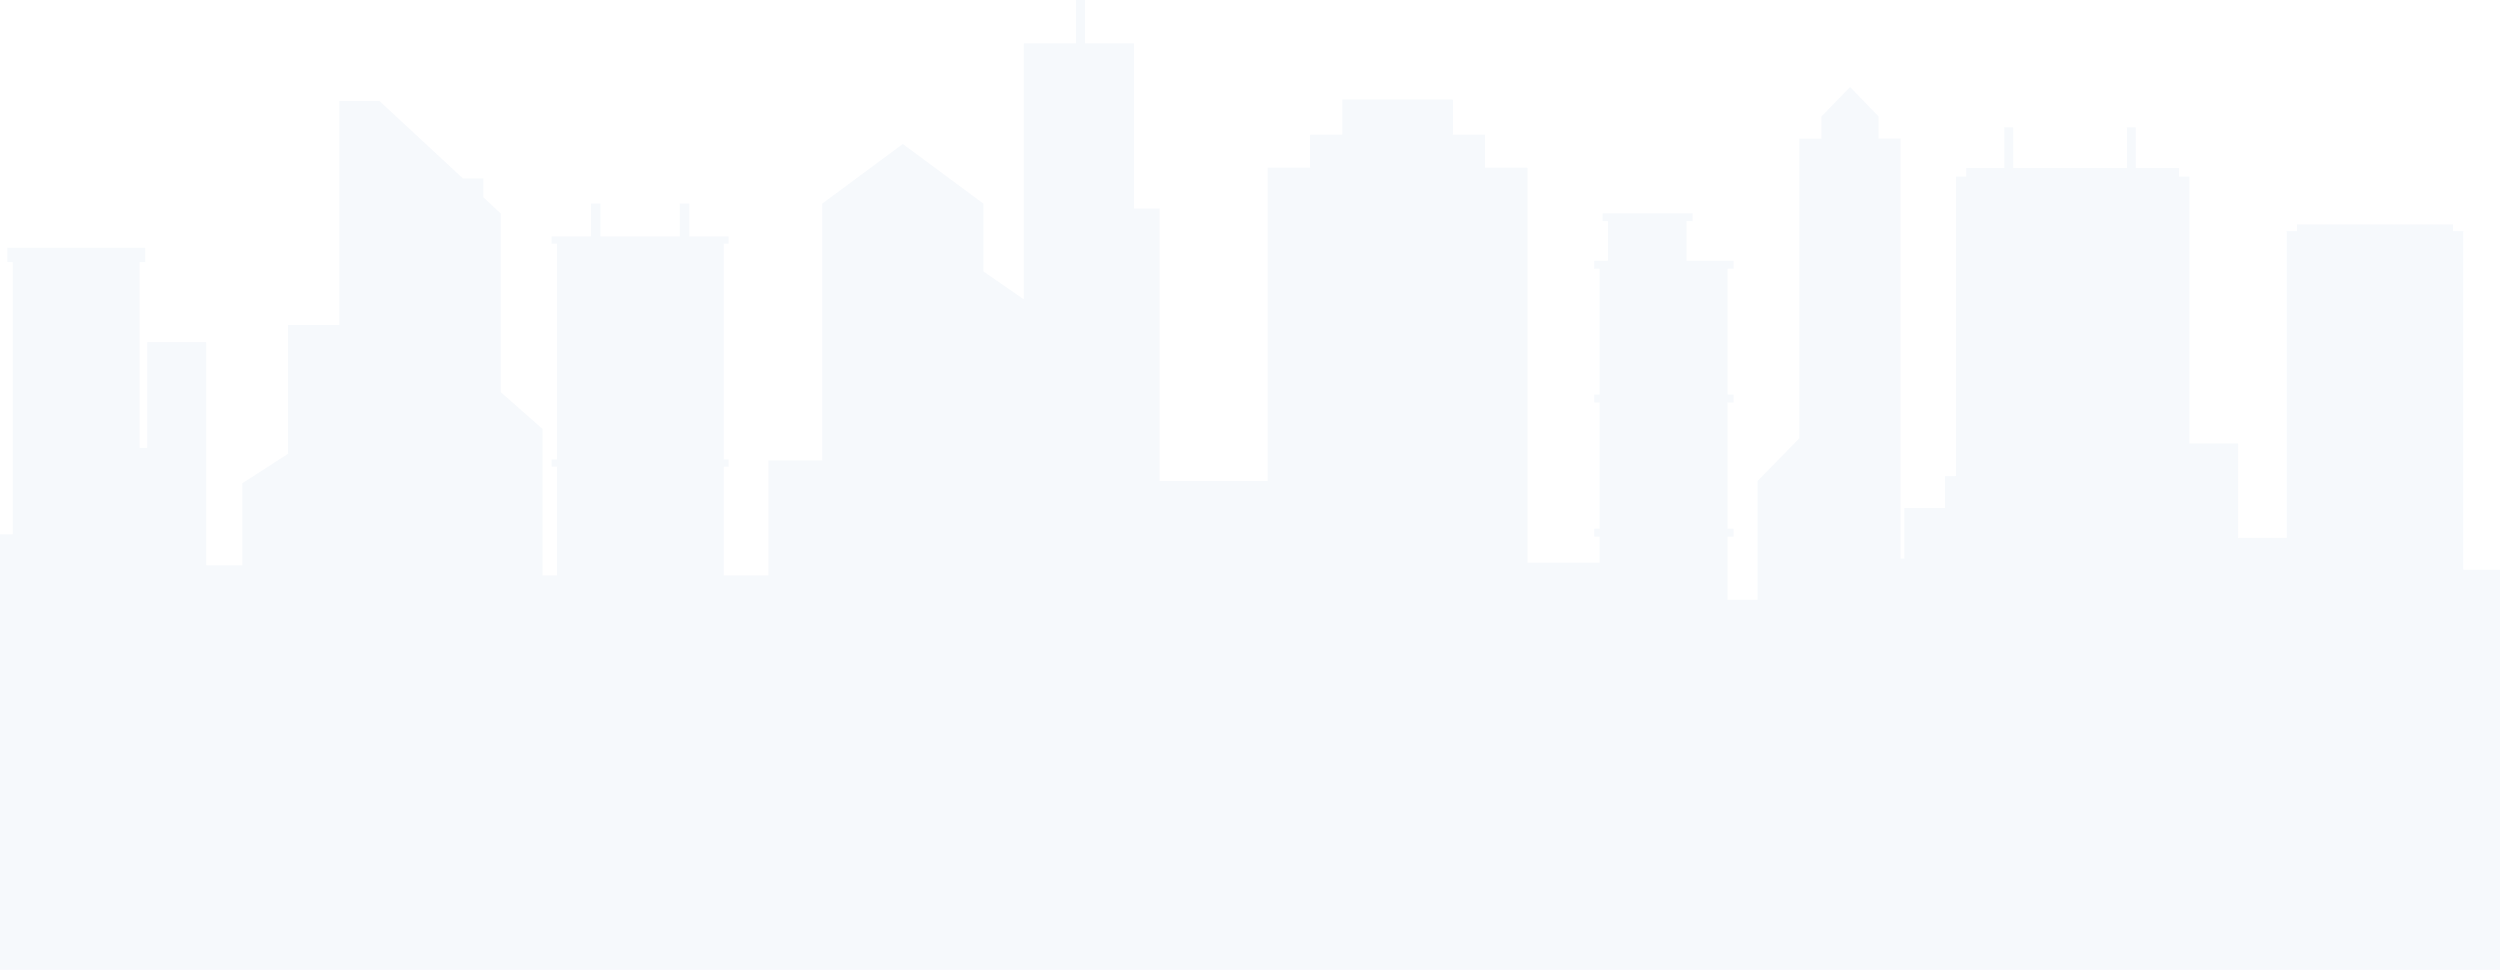 <svg width="1160" height="450" viewBox="0 0 1160 450" fill="none" xmlns="http://www.w3.org/2000/svg">
<path opacity="0.1" d="M1160 264.381V450H0V247.889H5.939V121.622H3.387V114.978H67.373V121.622H64.774V207.797H68.301V158.74H95.677V262.29H112.427V224.243L133.678 210.538V150.796H157.435V46.874H176.088L214.832 82.831H224.251V91.518L232.371 99.091V181.968L251.72 199.017V266.982H258.494V216.578H255.942V213.233H258.494V113.074H255.942V109.682H274.178V94.398H278.586V109.682H315.427V94.398H319.835V109.682H338.07V113.074H335.843V213.233H338.07V216.578H335.843V266.982H356.538V213.697H381.501V94.491L418.899 66.804L456.298 94.491V125.942L475.043 138.903V20.115H499.264V0H503.394V20.115H526.13V96.721H538.054V223.174H588.213V77.814H607.886V62.53H622.827V46.177H674.146V62.53H689.086V77.814H708.76V261.082H742.214V249.004H739.709V245.334H742.214V186.753H739.709V183.083H742.214V124.688H739.709V121.018H746.066V102.621H743.606V98.951H785.366V102.621H782.536V121.018H804.39V124.688H801.56V183.083H804.39V186.753H801.56V245.334H804.39V249.004H801.56V278.317H815.526V223.174L834.875 203.384V64.341H845.13V53.982H845.222L858.446 40.37L871.624 53.982V64.249H881.878V259.178H883.595V235.717H902.526V220.898H907.538V81.948H912.317V77.953H929.995V59.092H934.125V77.953H986.882V59.092H991.011V77.953H1011.1V81.948H1015.88V205.8H1038.48V249.608H1061.03V107.22H1065.81V104.108H1138.19V107.22H1142.97V264.381H1160Z" fill="#A5C0E0"/>
</svg>
